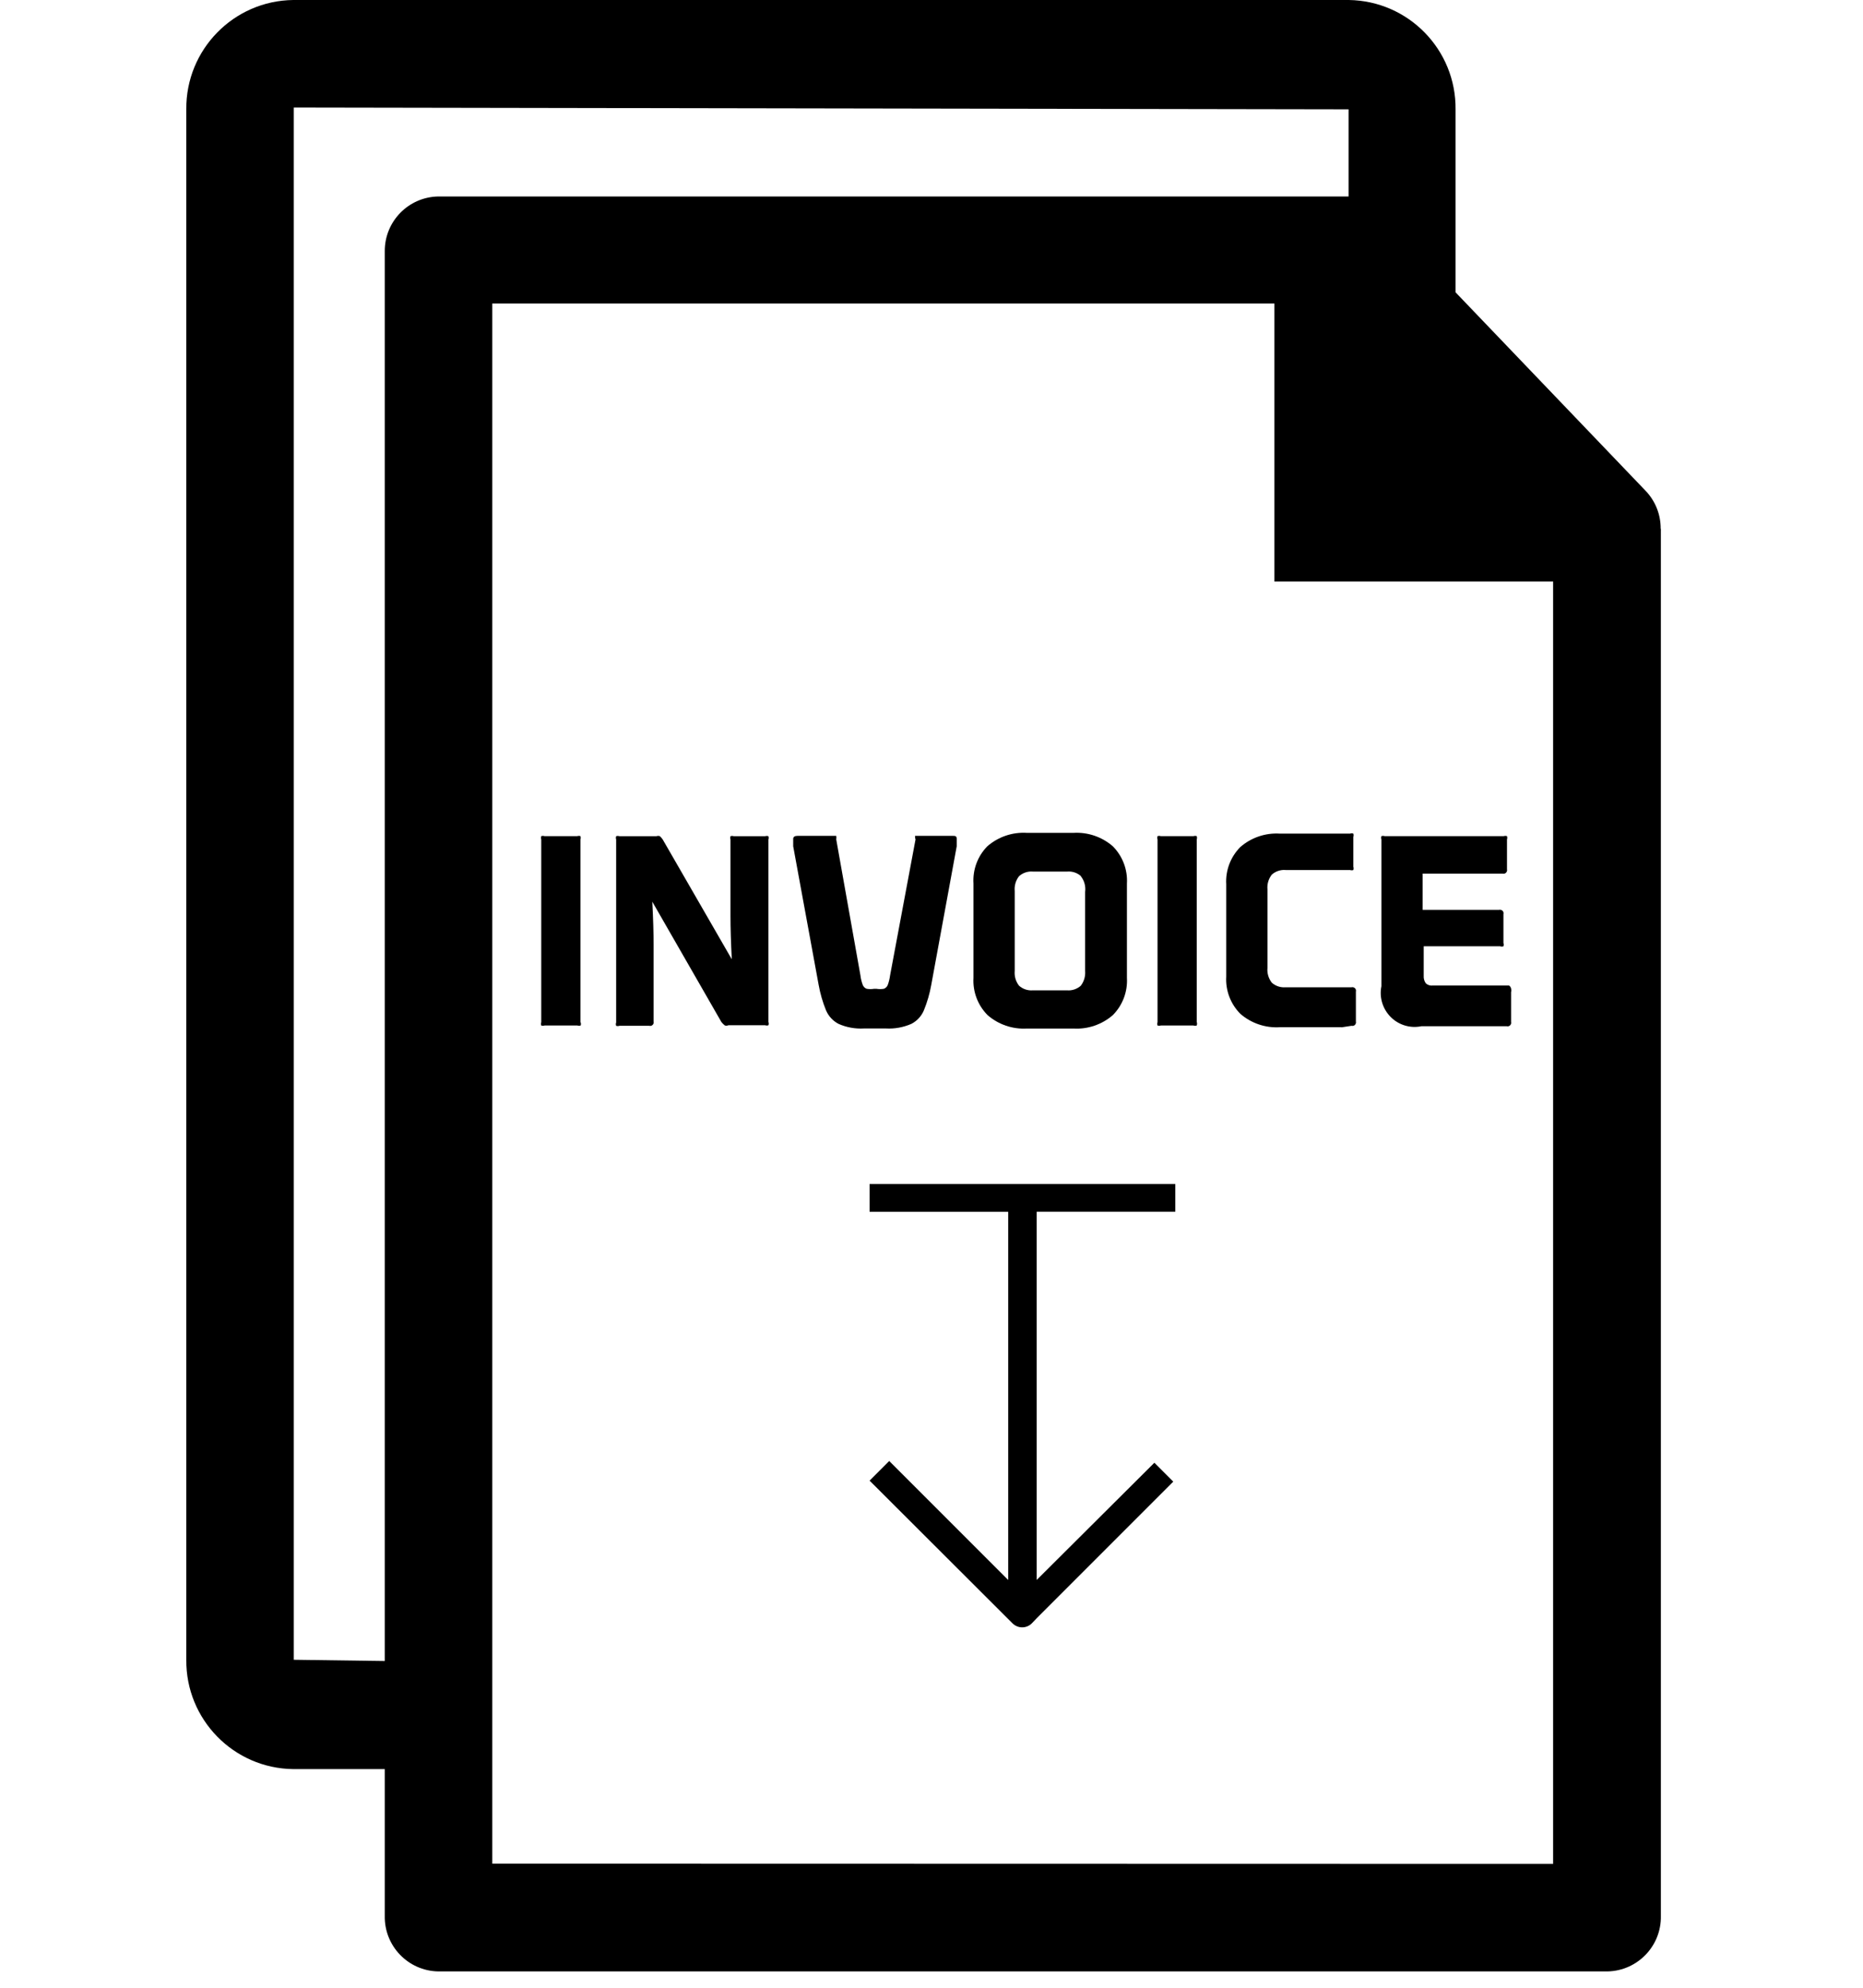 <!-- Generated by IcoMoon.io -->
<svg version="1.1" xmlns="http://www.w3.org/2000/svg" width="30" height="32" viewBox="0 0 30 32">
<title>Invoice</title>
<path fill="#000" d="M26.742 8.513c0.002-0.227-0.085-0.447-0.242-0.611l-3.061-3.196v-2.946c0.009-0.96-0.759-1.746-1.719-1.76h-16.997c-0.961 0.011-1.732 0.799-1.723 1.76v24.96c-0.009 0.961 0.762 1.749 1.723 1.76h1.473v2.363c-0.009 0.483 0.374 0.883 0.857 0.894h18.835c0.483-0.011 0.867-0.411 0.857-0.894v-22.33h-0.004zM4.731 26.72v-24.989l16.985 0.029v1.403h-14.663c-0.478 0.011-0.86 0.403-0.857 0.882v22.695l-1.465-0.020zM7.927 30.002v-25.116h12.595v4.476h4.488v20.644l-17.083-0.004z"></path>
<path fill="#000" d="M18.926 19.508v-0.447h-4.923v0.447h2.232v5.928l-1.916-1.916-0.316 0.316 2.293 2.289c0.042 0.046 0.102 0.073 0.164 0.073s0.122-0.026 0.164-0.073l0.078-0.082 2.191-2.191-0.304-0.304-1.895 1.887v-5.928h2.232zM9.351 16.509c-0.017 0.006-0.036 0.006-0.053 0h-0.529c-0.017 0.006-0.036 0.006-0.053 0-0.007-0.017-0.007-0.036 0-0.053v-2.942c-0.006-0.017-0.006-0.036 0-0.053 0.017-0.006 0.036-0.006 0.053 0h0.525c0.017-0.006 0.036-0.006 0.053 0 0.006 0.017 0.006 0.036 0 0.053v2.937c0.009 0.018 0.010 0.038 0.004 0.057zM11.673 16.509c-0.022-0.016-0.041-0.036-0.057-0.057l-1.112-1.936c0.014 0.274 0.021 0.506 0.021 0.697v1.231c0.005 0.020-0.001 0.040-0.015 0.055s-0.035 0.020-0.055 0.015h-0.48c-0.017 0.006-0.036 0.006-0.053 0-0.007-0.017-0.007-0.036 0-0.053v-2.946c-0.006-0.017-0.006-0.036 0-0.053 0.017-0.006 0.036-0.006 0.053 0h0.595c0.019-0.007 0.039-0.007 0.057 0 0.017 0.016 0.032 0.034 0.045 0.053l1.112 1.928c-0.014-0.274-0.021-0.506-0.021-0.697v-1.231c-0.006-0.017-0.006-0.036 0-0.053 0.017-0.006 0.036-0.006 0.053 0h0.505c0.017-0.006 0.036-0.006 0.053 0 0.006 0.017 0.006 0.036 0 0.053v2.937c0.007 0.017 0.007 0.036 0 0.053-0.017 0.006-0.036 0.006-0.053 0h-0.591c-0.018 0.008-0.038 0.009-0.057 0.004zM14.733 13.456c0 0 0.025 0 0.049 0h0.554c0.045 0 0.070 0 0.070 0.049s0 0.049 0 0.119l-0.41 2.232c-0.025 0.141-0.065 0.278-0.119 0.41-0.040 0.094-0.111 0.17-0.201 0.217-0.129 0.056-0.27 0.082-0.41 0.074h-0.353c-0.141 0.008-0.281-0.017-0.41-0.074-0.090-0.047-0.161-0.124-0.201-0.217-0.054-0.132-0.094-0.27-0.119-0.41l-0.41-2.232c0-0.071 0-0.111 0-0.119 0-0.033 0.025-0.049 0.070-0.049h0.574c0.025 0 0.045 0 0.049 0 0.004 0.019 0.004 0.039 0 0.057l0.39 2.191c0.006 0.052 0.019 0.103 0.037 0.152 0.011 0.028 0.033 0.051 0.062 0.062 0.041 0.007 0.082 0.007 0.123 0h0.033c0.041 0.007 0.082 0.007 0.123 0 0.028-0.011 0.051-0.033 0.062-0.062 0.018-0.049 0.030-0.1 0.037-0.152l0.41-2.191c-0.007-0.018-0.009-0.038-0.008-0.057z"></path>
<path fill="#000" d="M15.898 13.625c0.176-0.154 0.406-0.232 0.64-0.217h0.747c0.232-0.014 0.461 0.064 0.636 0.217 0.157 0.159 0.239 0.376 0.226 0.599v1.518c0.013 0.223-0.069 0.44-0.226 0.599-0.175 0.153-0.404 0.231-0.636 0.217h-0.747c-0.232 0.014-0.461-0.064-0.636-0.217-0.157-0.159-0.239-0.376-0.226-0.599v-1.518c-0.014-0.222 0.066-0.44 0.222-0.599zM17.408 14.105c-0.061-0.054-0.141-0.081-0.222-0.074h-0.554c-0.081-0.007-0.161 0.020-0.222 0.074-0.053 0.068-0.078 0.153-0.070 0.238v1.288c-0.008 0.085 0.017 0.17 0.070 0.238 0.061 0.054 0.141 0.081 0.222 0.074h0.55c0.081 0.007 0.161-0.020 0.222-0.074 0.052-0.068 0.077-0.153 0.070-0.238v-1.272c0.012-0.091-0.013-0.183-0.070-0.254h0.004z"></path>
<path fill="#000" d="M19.271 16.509c-0.017 0.006-0.036 0.006-0.053 0h-0.525c-0.017 0.006-0.036 0.006-0.053 0-0.007-0.017-0.007-0.036 0-0.053v-2.942c-0.006-0.017-0.006-0.036 0-0.053 0.017-0.006 0.036-0.006 0.053 0h0.525c0.017-0.006 0.036-0.006 0.053 0 0.006 0.017 0.006 0.036 0 0.053v2.937c0.007 0.018 0.007 0.039 0 0.057zM21.601 16.537h-0.993c-0.232 0.014-0.461-0.064-0.636-0.217-0.157-0.159-0.239-0.376-0.226-0.599v-1.485c-0.013-0.223 0.069-0.44 0.226-0.599 0.175-0.153 0.404-0.231 0.636-0.217h1.132c0.017-0.006 0.036-0.006 0.053 0 0.006 0.017 0.006 0.036 0 0.053v0.48c0.006 0.017 0.006 0.036 0 0.053-0.017 0.006-0.036 0.006-0.053 0h-1.038c-0.081-0.007-0.161 0.020-0.222 0.074-0.053 0.068-0.078 0.153-0.070 0.238v1.264c-0.008 0.085 0.017 0.17 0.070 0.238 0.061 0.054 0.141 0.081 0.222 0.074 0.347 0 0.659 0 0.935 0h0.127c0.020-0.005 0.040 0.001 0.055 0.015s0.020 0.035 0.015 0.055v0.48c0.005 0.020-0.001 0.040-0.015 0.055s-0.035 0.020-0.055 0.015l-0.164 0.025zM24.333 15.918c0.006 0.017 0.006 0.036 0 0.053v0.48c0.005 0.020-0.001 0.040-0.015 0.055s-0.035 0.020-0.055 0.015h-1.374c-0.18 0.037-0.366-0.019-0.495-0.149s-0.186-0.316-0.149-0.495v-2.363c-0.006-0.017-0.006-0.036 0-0.053 0.017-0.006 0.036-0.006 0.053 0h1.916c0.017-0.006 0.036-0.006 0.053 0 0.006 0.017 0.006 0.036 0 0.053v0.48c0.005 0.020-0.001 0.040-0.015 0.055s-0.035 0.020-0.055 0.015h-1.288v0.583h1.231c0.020-0.005 0.040 0.001 0.055 0.015s0.020 0.035 0.015 0.055v0.464c0.006 0.017 0.006 0.036 0 0.053-0.017 0.006-0.036 0.006-0.053 0h-1.231v0.472c-0.003 0.044 0.008 0.087 0.033 0.123 0.029 0.028 0.070 0.042 0.111 0.037h1.231c0.018 0.012 0.030 0.032 0.033 0.053z"></path>
</svg>
